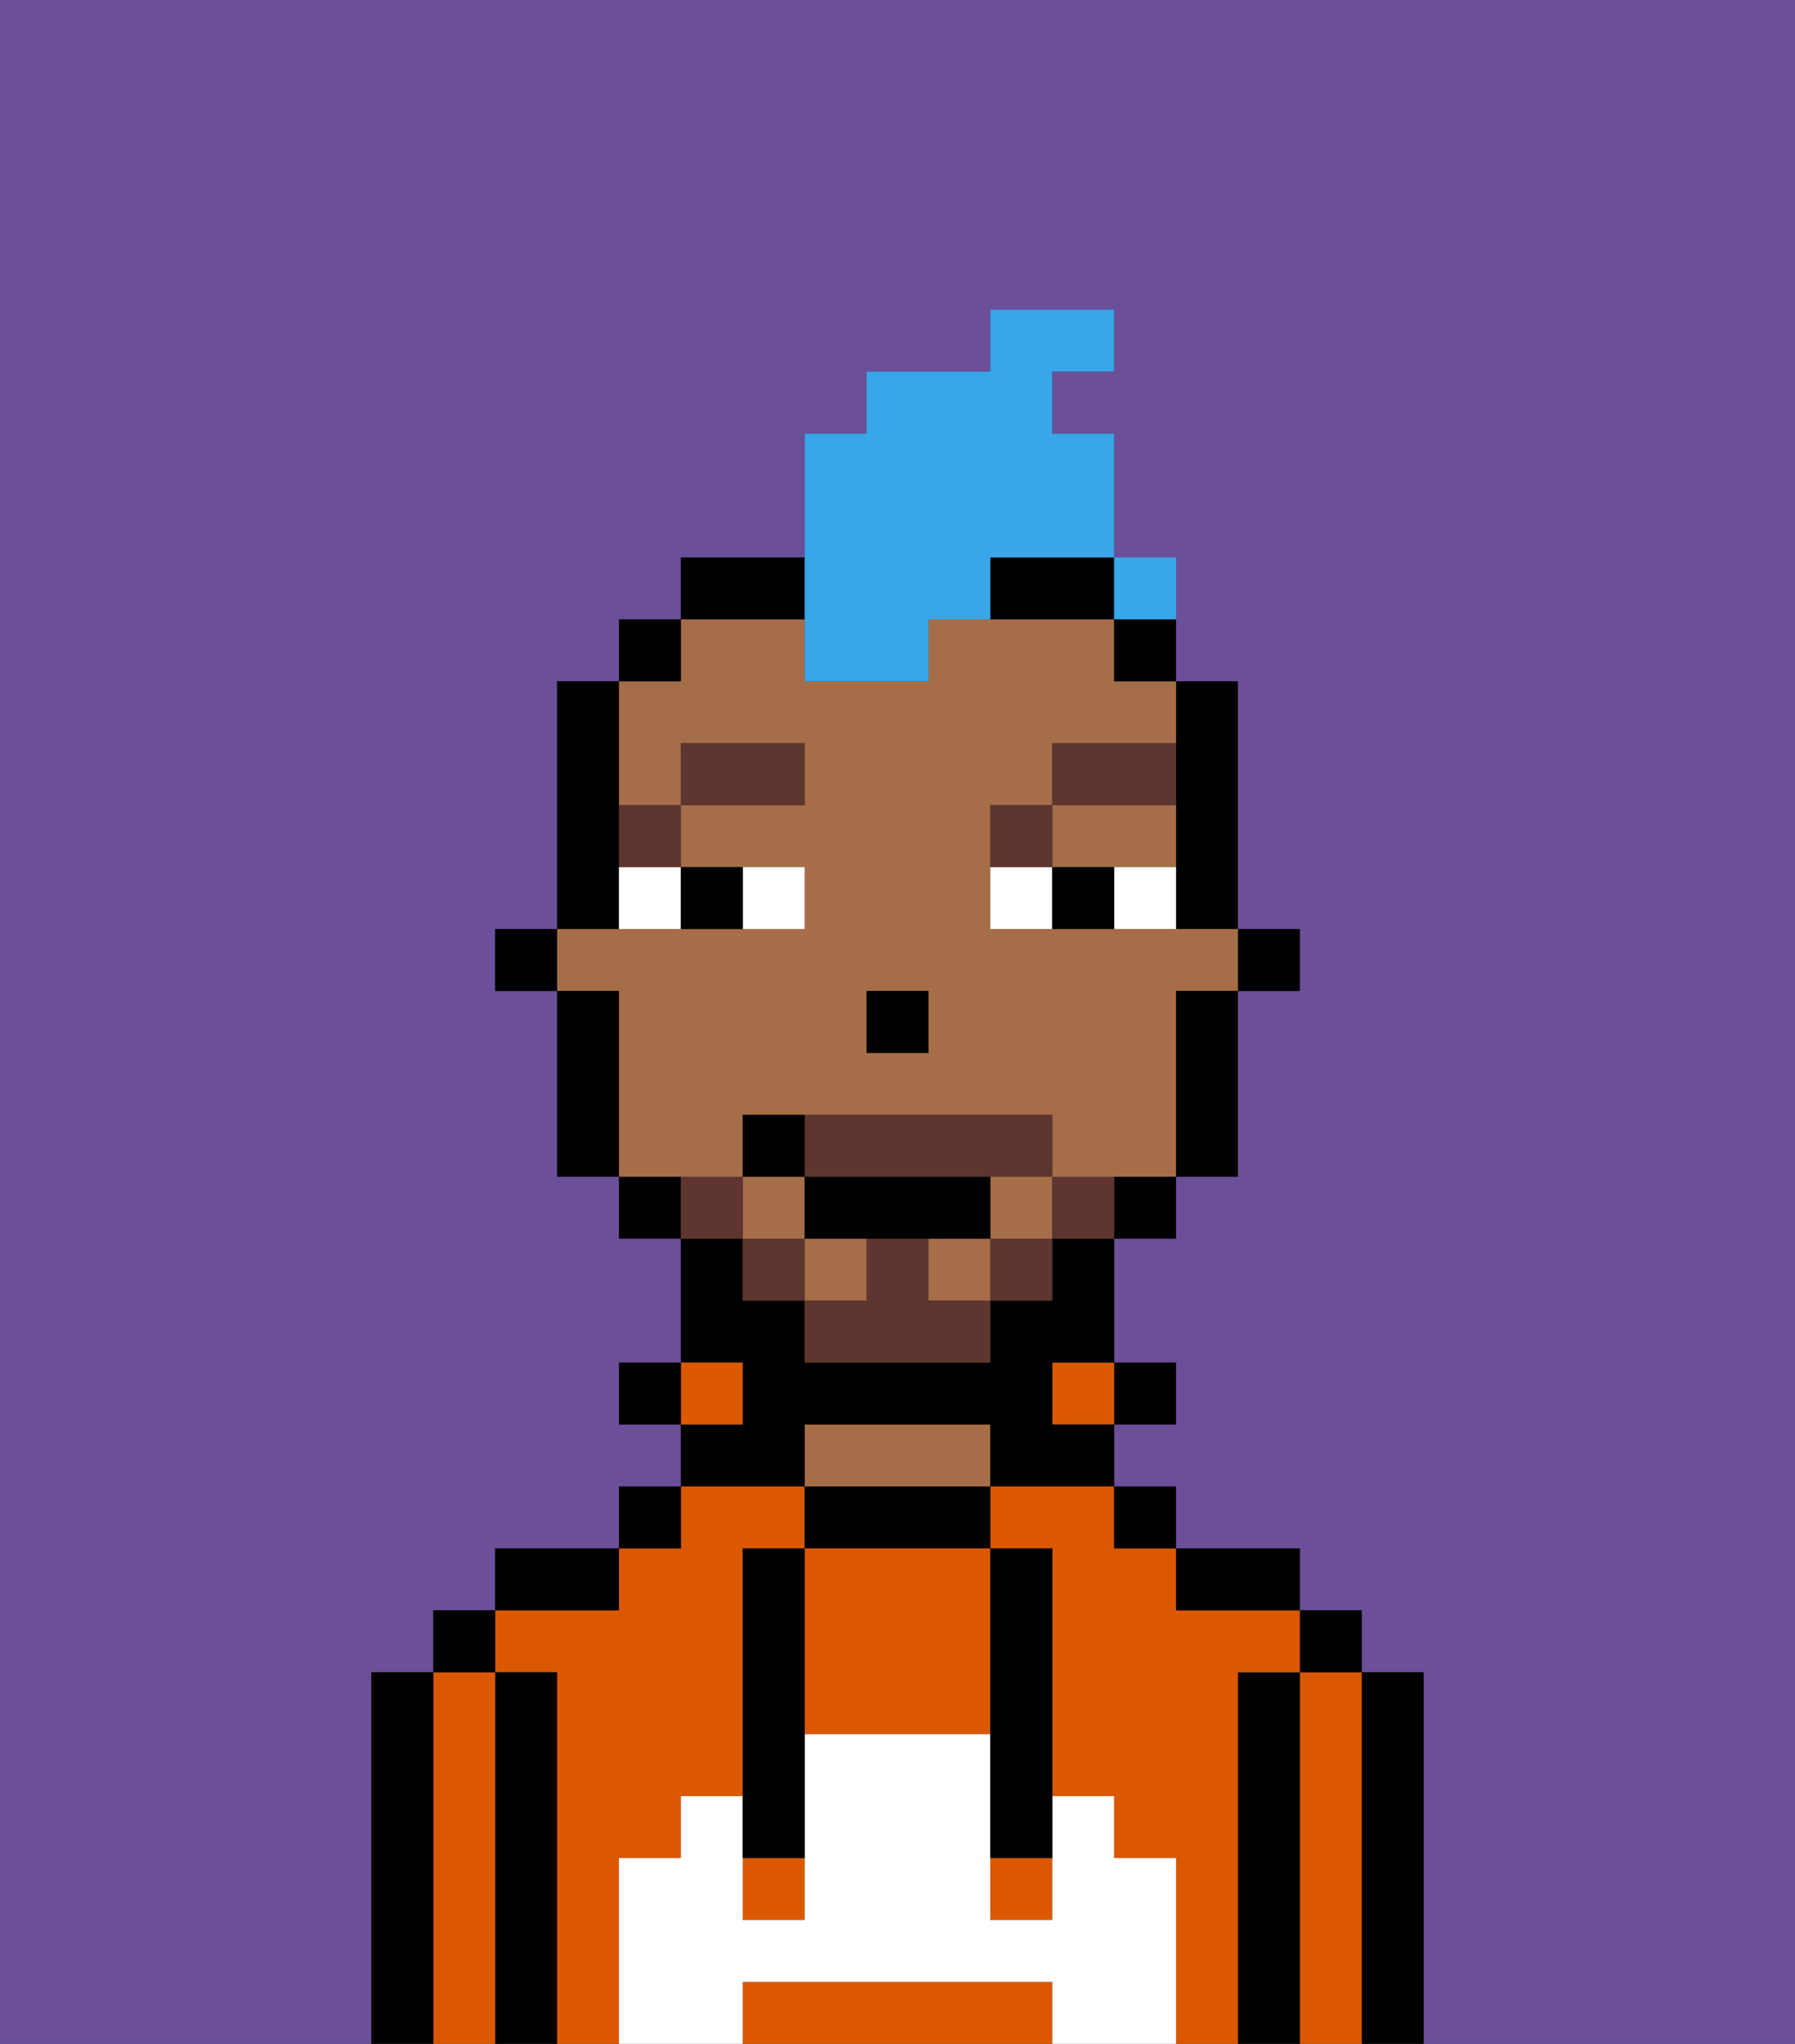 <svg xmlns="http://www.w3.org/2000/svg" viewBox="0 0 29 33"><rect x="0" y="0" width="29" height="33" fill="#333333" stroke="none"/><defs><style>polygon,rect,path{shape-rendering:crispedges;}.qa108-1{fill:#6b4f99;}.qa108-2{fill:#000000;}.qa108-3{fill:#db5800;}.qa108-4{fill:#a56e49;}.qa108-5{fill:#ffffff;}.qa108-6{fill:#ffffff;}.qa108-7{fill:#5e362f;}.qa108-8{fill:#5e362f;}.qa108-9{fill:#38a6e8;}</style></defs><path class="qa108-1" d="M0,33H6V27H7V26H8V25h2V24h1V23H10V22h1V20H10V19H9V16H8V15H9V11h1V10h1V9h2V7h1V6h2V5h2V6H17V7h1v3h1v1h1v4h1v1H20v3H19v1H18v2h1v1H18v1h1v1h2v1h1v1h1v6h6V0H0Z"/><path class="qa108-2" d="M23,27H22v6h1V27Z"/><path class="qa108-3" d="M22,27H21v6h1V27Z"/><rect class="qa108-2" x="21" y="26" width="1" height="1"/><path class="qa108-2" d="M21,27H20v6h1V27Z"/><path class="qa108-3" d="M20,27h1V26H19V25H18V24H16v1h1v4h1v1h1v3h1V27Z"/><path class="qa108-3" d="M10,30h1V29h1V25h1V24H11v1H10v1H8v1H9v6h1V30Z"/><path class="qa108-2" d="M20,26h1V25H19v1Z"/><rect class="qa108-2" x="18" y="24" width="1" height="1"/><rect class="qa108-2" x="18" y="22" width="1" height="1"/><rect class="qa108-3" x="17" y="22" width="1" height="1"/><path class="qa108-2" d="M13,24v1h3V24H13Z"/><path class="qa108-4" d="M15,23H13v1h3V23Z"/><path class="qa108-2" d="M13,23h3v1h2V23H17V22h1V20H17v1H16v1H13V21H12V20H11v2h1v1H11v1h2Z"/><rect class="qa108-3" x="11" y="22" width="1" height="1"/><rect class="qa108-2" x="10" y="24" width="1" height="1"/><rect class="qa108-2" x="10" y="22" width="1" height="1"/><path class="qa108-2" d="M10,25H8v1h2Z"/><path class="qa108-2" d="M9,27H8v6H9V27Z"/><path class="qa108-3" d="M8,27H7v6H8V27Z"/><rect class="qa108-2" x="7" y="26" width="1" height="1"/><path class="qa108-2" d="M7,27H6v6H7V27Z"/><path class="qa108-3" d="M16,32H12v1h5V32Z"/><path class="qa108-3" d="M13,25v3h3V25H13Z"/><rect class="qa108-3" x="16" y="30" width="1" height="1"/><rect class="qa108-3" x="12" y="30" width="1" height="1"/><path class="qa108-5" d="M19,30H18V29H17v2H16V28H13v3H12V29H11v1H10v3h2V32h5v1h2V30Z"/><path class="qa108-2" d="M13,25H12v5h1V25Z"/><path class="qa108-2" d="M16,28v2h1V25H16v3Z"/><rect class="qa108-2" x="20" y="15" width="1" height="1"/><path class="qa108-2" d="M19,13v2h1V11H19v2Z"/><path class="qa108-4" d="M18,14h1V13H17v1Z"/><path class="qa108-4" d="M12,19V18h5v1h2V16h1V15H16V13h1V12h2V11H18V10H15v1H13V10H11v1H10v2h1V12h2v1H11v1h2v1H9v1h1v3h2Zm2-3h1v1H14Z"/><rect class="qa108-4" x="16" y="19" width="1" height="1"/><rect class="qa108-4" x="12" y="19" width="1" height="1"/><rect class="qa108-4" x="15" y="20" width="1" height="1"/><rect class="qa108-4" x="13" y="20" width="1" height="1"/><path class="qa108-2" d="M19,17v2h1V16H19Z"/><rect class="qa108-2" x="18" y="10" width="1" height="1"/><path class="qa108-2" d="M18,20h1V19H18Z"/><path class="qa108-2" d="M16,10h2V9H16Z"/><path class="qa108-2" d="M13,9H11v1h2Z"/><rect class="qa108-2" x="10" y="10" width="1" height="1"/><path class="qa108-2" d="M10,19v1h1V19Z"/><path class="qa108-2" d="M10,14V11H9v4h1Z"/><path class="qa108-2" d="M10,16H9v3h1V16Z"/><rect class="qa108-2" x="8" y="15" width="1" height="1"/><rect class="qa108-2" x="14" y="16" width="1" height="1"/><path class="qa108-6" d="M13,15V14H12v1Z"/><path class="qa108-6" d="M10,15h1V14H10Z"/><path class="qa108-6" d="M18,14v1h1V14Z"/><path class="qa108-6" d="M16,14v1h1V14Z"/><path class="qa108-2" d="M12,15V14H11v1Z"/><path class="qa108-2" d="M17,14v1h1V14Z"/><path class="qa108-7" d="M11,14V13H10v1Z"/><rect class="qa108-7" x="11" y="12" width="2" height="1"/><path class="qa108-7" d="M17,13H16v1h1Z"/><path class="qa108-7" d="M19,12H17v1h2Z"/><path class="qa108-8" d="M17,19v1h1V19Z"/><rect class="qa108-8" x="16" y="20" width="1" height="1"/><path class="qa108-8" d="M15,20H14v1H13v1h3V21H15Z"/><path class="qa108-8" d="M14,19h3V18H13v1Z"/><rect class="qa108-8" x="12" y="20" width="1" height="1"/><path class="qa108-8" d="M12,19H11v1h1Z"/><path class="qa108-2" d="M13,19v1h3V19H13Z"/><path class="qa108-2" d="M13,18H12v1h1Z"/><path class="qa108-9" d="M13,11h2V10h1V9h2V7H17V6h1V5H16V6H14V7H13v4Z"/><rect class="qa108-9" x="18" y="9" width="1" height="1"></rect></svg>